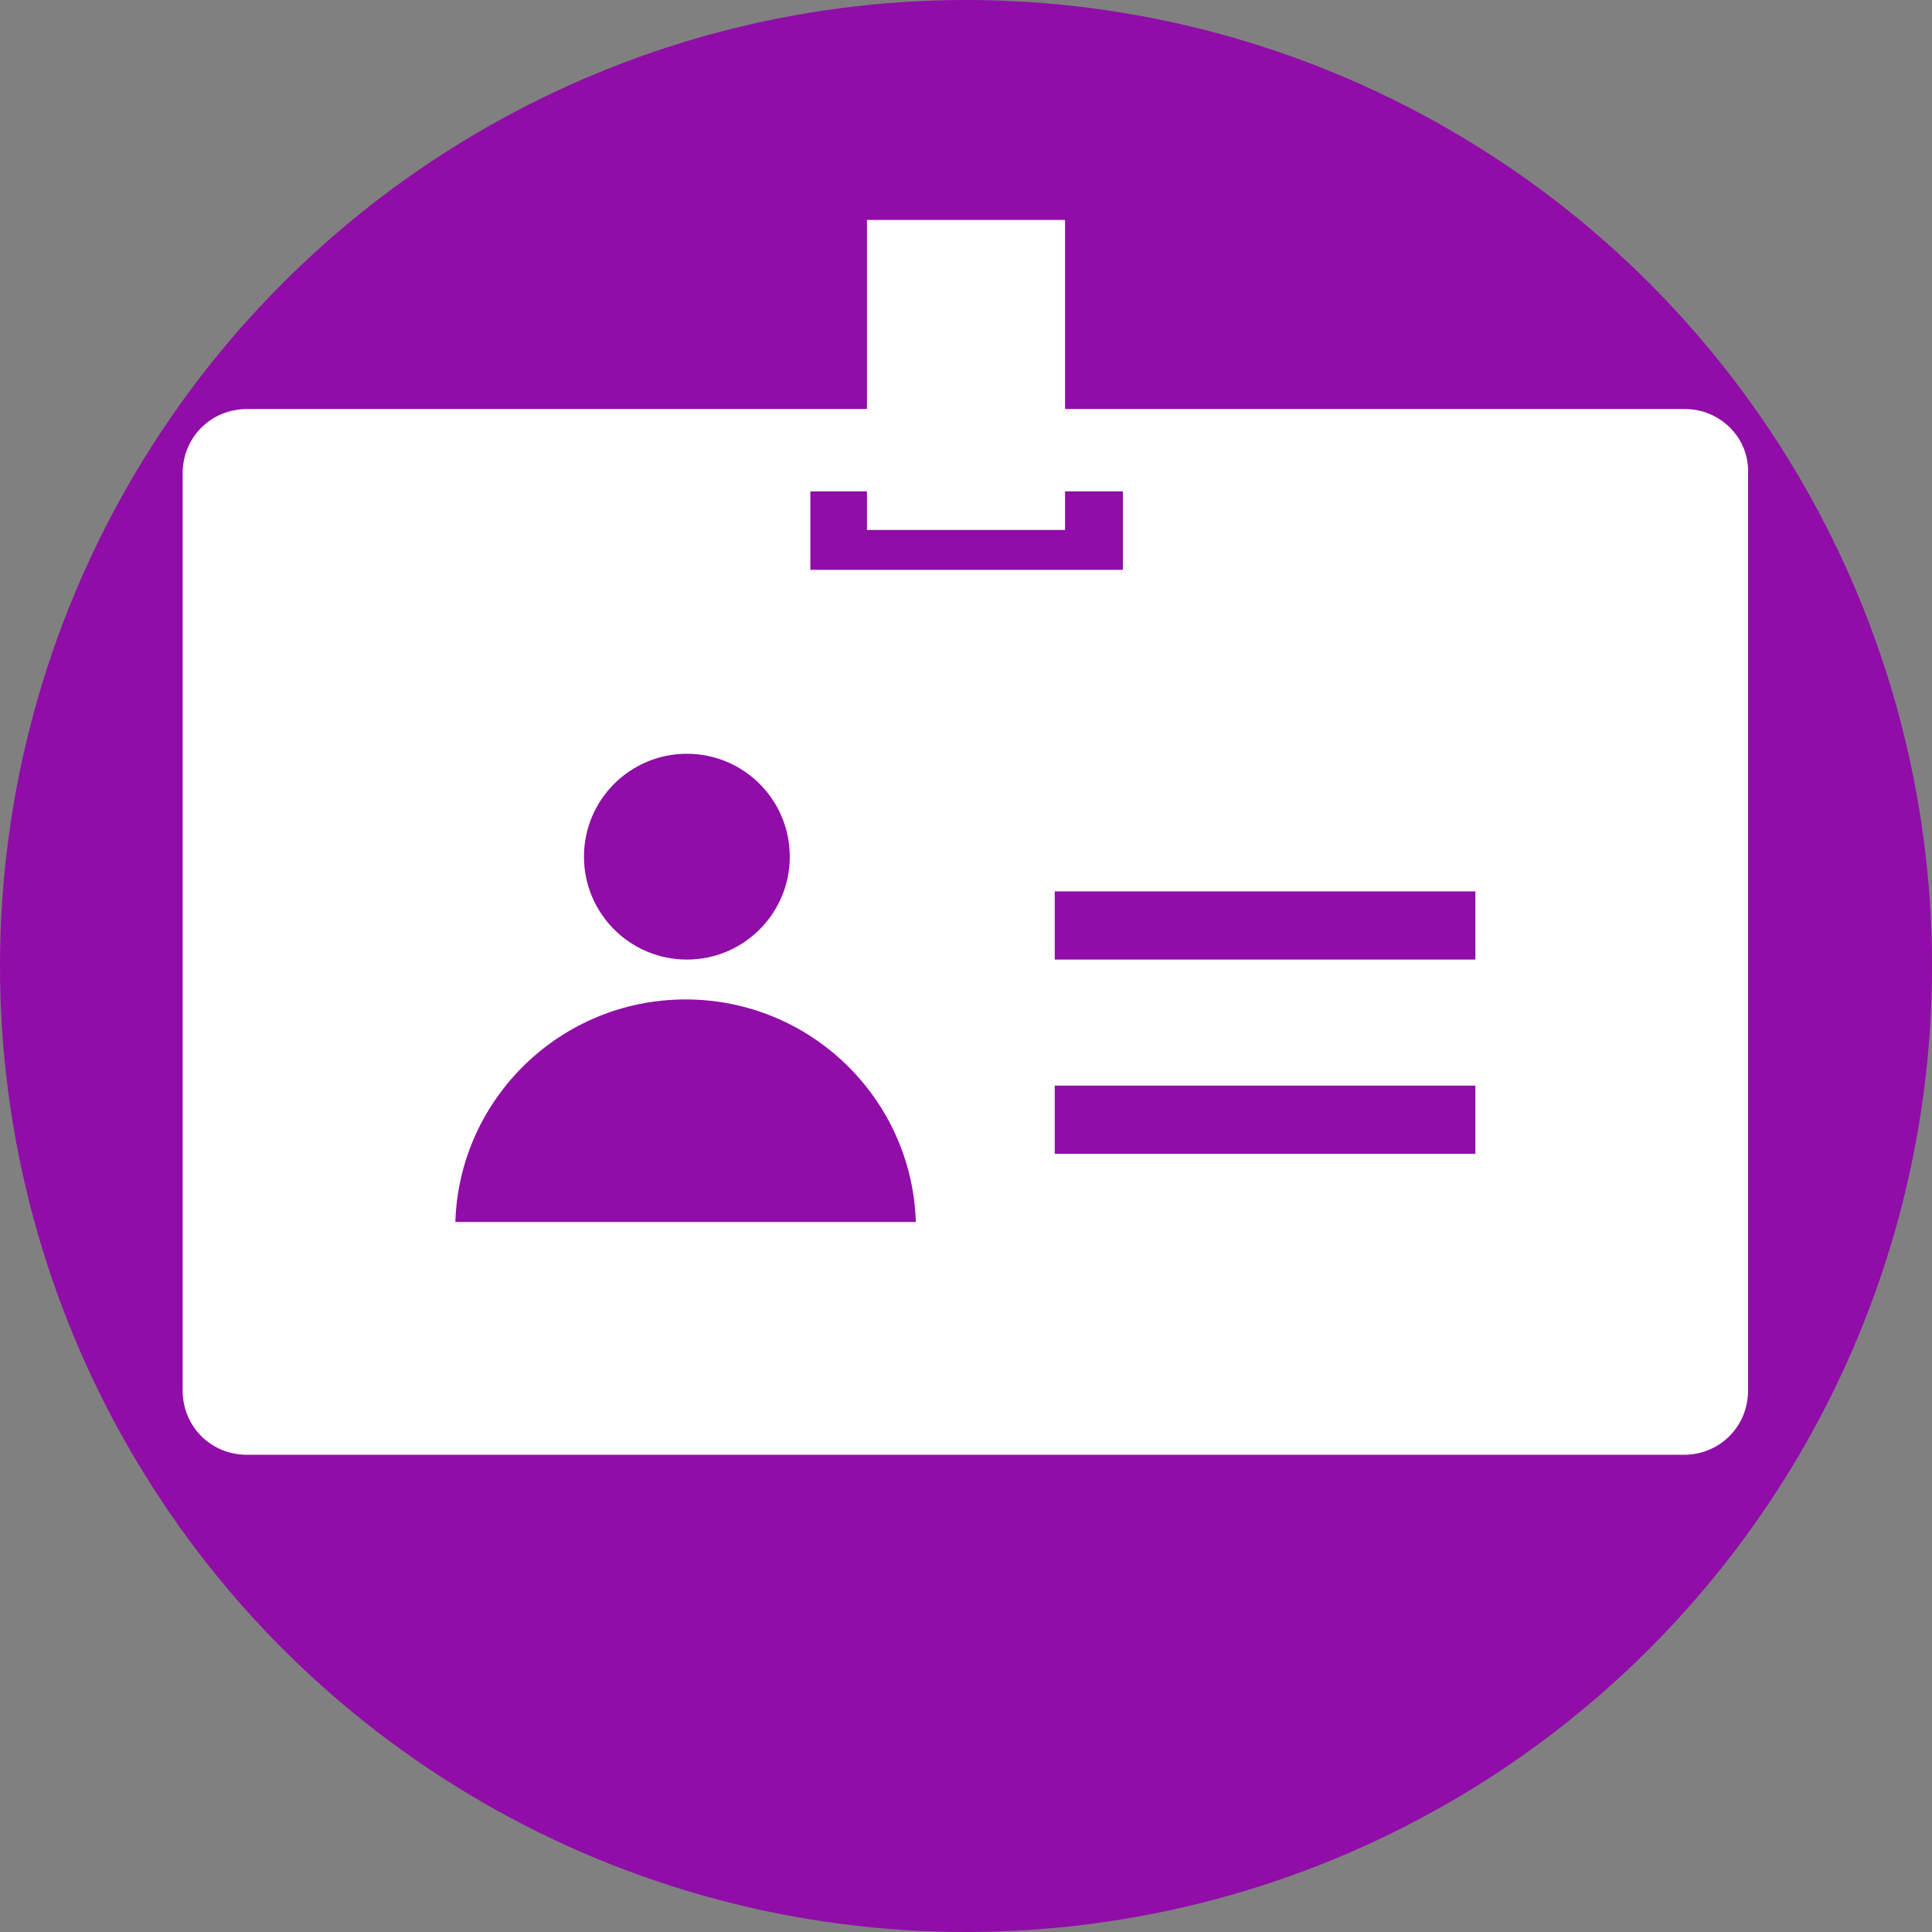 <?xml version="1.0"?>
<svg xmlns="http://www.w3.org/2000/svg" xmlns:xlink="http://www.w3.org/1999/xlink" version="1.1" id="Layer_1" x="0px" y="0px" viewBox="0 0 509.287 509.287" style="enable-background:new 0 0 509.287 509.287;" xml:space="preserve" width="512px" height="512px" class=""><rect x="0" y="0" width="509.287" height="509.287" fill="#808080" stroke="none"/><g><circle style="fill:#900DA8" cx="254.644" cy="254.644" r="254.644" data-original="#FBD303" class="" data-old_color="#FBD303"/><path style="fill:#FFFFFF" d="M444.185,107.825H65.102c-9.494,0-16.954,7.46-16.954,16.954v241.759  c0,9.494,7.46,16.954,16.954,16.954h378.744c9.494,0,16.954-7.46,16.954-16.954V124.779  C461.139,115.285,453.34,107.825,444.185,107.825z" data-original="#6EB1E1" class="" data-old_color="#ffffff"/><rect x="87.82" y="173.266" style="fill:#FFFFFF" width="333.987" height="173.944" data-original="#FCFCFD" class="" data-old_color="#ffffff"/><g>
	<circle style="fill:#900DA8" cx="181.065" cy="225.823" r="27.126" data-original="#646B79" class="" data-old_color="#646B79"/>
	<path style="fill:#900DA8" d="M241.42,322.119c-1.017-32.551-27.804-58.66-60.694-58.66s-59.677,26.109-60.694,58.66   L241.42,322.119L241.42,322.119z" data-original="#646B79" class="" data-old_color="#646B79"/>
</g><g>
	<rect x="278.04" y="234.977" style="fill:#900DA8" width="110.877" height="17.971" data-original="#DEDEDF" class="" data-old_color="#DEDEDF"/>
	<rect x="278.04" y="286.177" style="fill:#900DA8" width="110.877" height="17.971" data-original="#DEDEDF" class="" data-old_color="#DEDEDF"/>
</g><rect x="213.616" y="129.526" style="fill:#900DA8" width="82.395" height="20.683" data-original="#393D47" class="" data-old_color="#393D47"/><rect x="228.535" y="57.981" style="fill:#FFFFFF" width="52.217" height="81.717" data-original="#F0582F" class="active-path" data-old_color="#ffffff"/></g> </svg>
